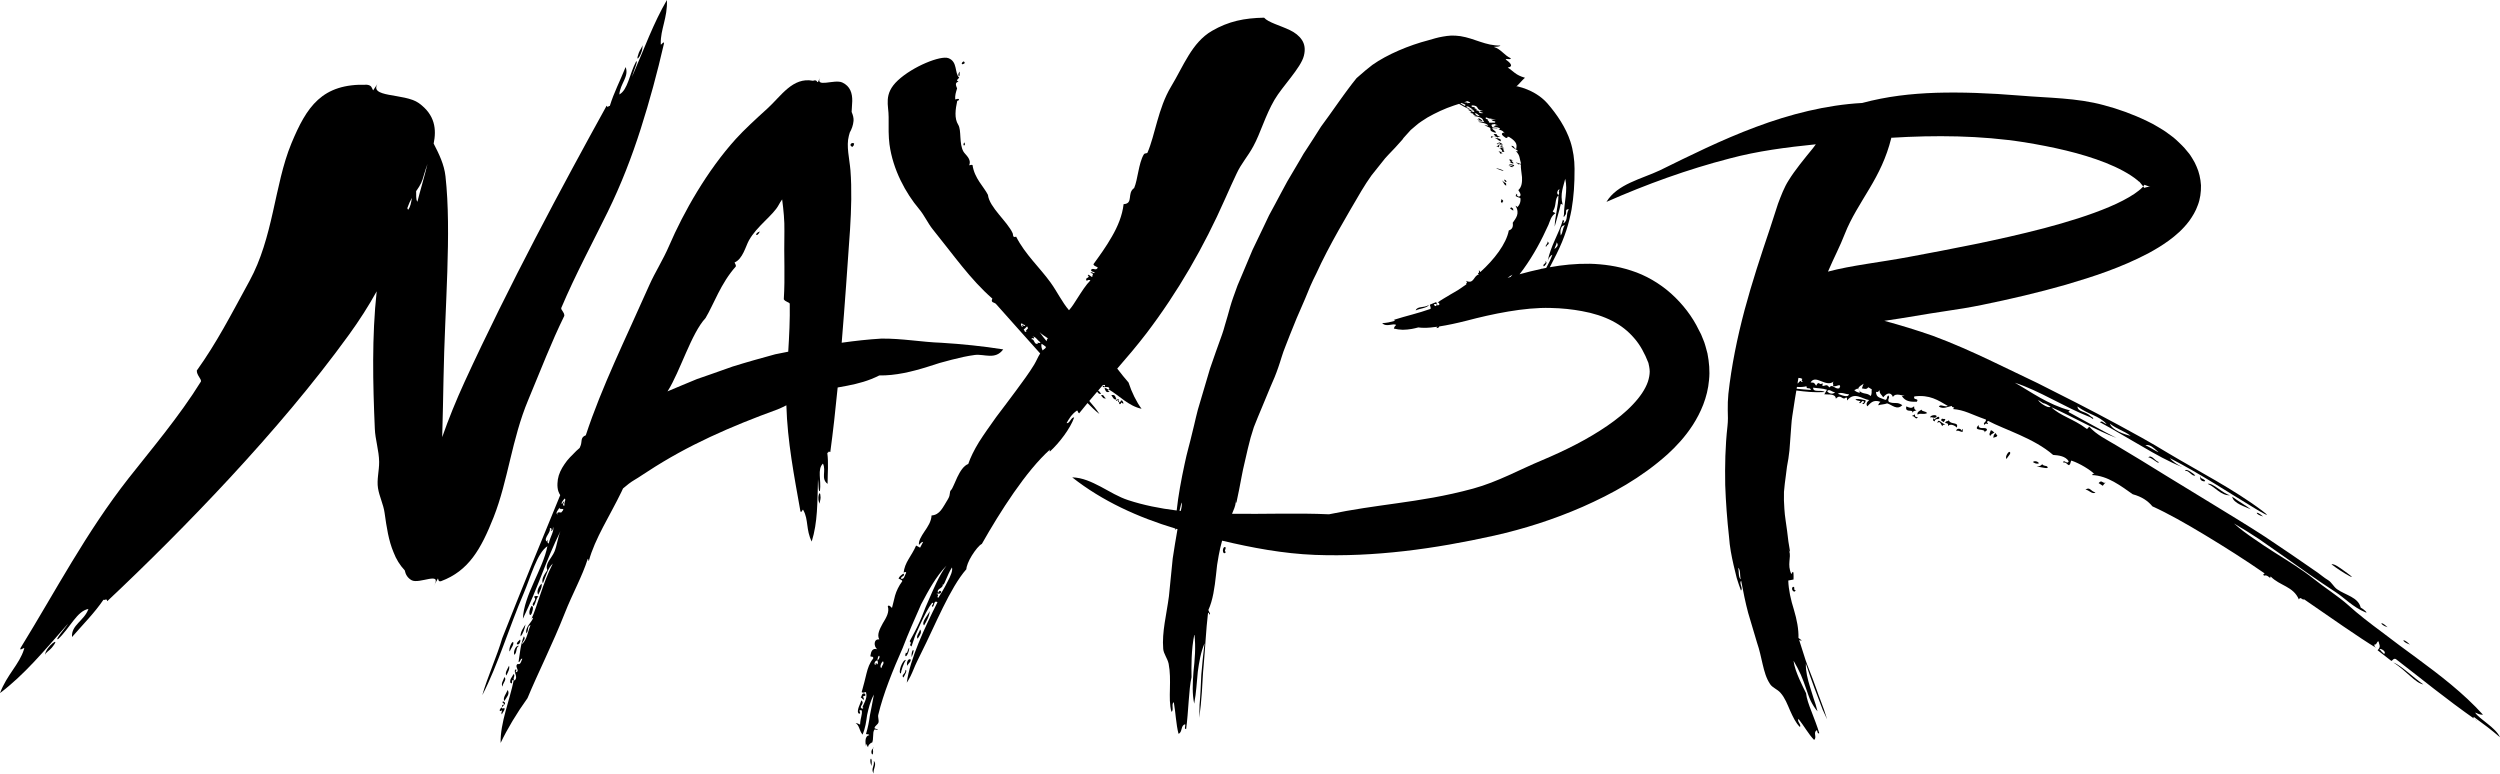 <?xml version="1.0" encoding="utf-8"?>
<!-- Generator: Adobe Illustrator 17.0.0, SVG Export Plug-In . SVG Version: 6.00 Build 0)  -->
<!DOCTYPE svg PUBLIC "-//W3C//DTD SVG 1.1//EN" "http://www.w3.org/Graphics/SVG/1.1/DTD/svg11.dtd">
<svg version="1.1" id="Layer_1" xmlns="http://www.w3.org/2000/svg" xmlns:xlink="http://www.w3.org/1999/xlink" x="0px" y="0px"
	 width="1056.159px" height="326.805px" viewBox="0 0 1056.159 326.805" enable-background="new 0 0 1056.159 326.805"
	 xml:space="preserve">
<g>
	<path d="M19.007,276.666c0.384-1.141,1.855-1.791,2.853-3.008C26.425,268.073,19.315,273.08,19.007,276.666z"/>
	<path d="M223.167,168.937c5.778-13.811,9.594-23.988,15.243-35.531c0.013-1.628-1.43-2.318-1.309-3.278
		c5.956-14.085,13.772-28.626,19.615-40.569c5.683-11.598,10.181-23.256,13.958-35.088c3.773-11.834,7.004-23.763,9.831-36.069
		c0.091-1.611-1.535,1.473-1.352,0.021C278.98,12.449,282.072,7.435,281.747,0c-5.708,9.806-9.362,20.077-14.784,32.549
		c0.422-1.757,2.97-7.605,1.736-6.516c-2.802,5.342-3.46,11.914-7.051,13.88c0.308-4.555,4.221-7.519,2.659-11.59
		c-2.351,5.858-4.977,10.831-6.68,16.423c-0.865-0.006-0.697,0.998-1.346-0.079c-18.519,33.531-41.329,75.991-60.031,116.711
		c-3.519,7.684-6.742,15.588-9.433,23.291c0.245-8.81,0.424-17.375,0.556-24.823c0.53-30.06,3.467-61.556,0.832-85.356
		c-0.555-5.056-2.785-9.551-4.995-13.83c1.233-5.988,0.64-12.098-6.238-17.082c-6.122-4.436-22.125-2.059-17.058-8.807l-2.288,3.411
		c-0.61-1.142-0.608-2.119-2.542-2.373c-19.16-0.636-25.556,9.357-31.991,24.812c-3.668,8.882-5.535,18.936-7.806,28.961
		c-2.258,10.034-4.922,20.037-9.854,29.055c-8.171,14.978-13.821,26.039-22.287,37.9c-0.06,2.018,1.975,3.488,1.759,4.618
		c-9.152,14.795-21.314,29.094-30.608,40.931C36.259,225.112,23.6,249.506,8.664,273.77c-0.654,1.717,2.187-1.007,1.487,0.501
		C8.13,280.774,2.966,284.924,0,292.808c10.341-7.827,18.438-17.608,28.759-29.36c-1.075,1.781-5.963,7.278-4.184,6.541
		c5.075-4.824,7.948-11.86,12.784-12.735c-1.753,4.99-7.346,6.788-6.934,11.867c4.83-5.551,9.468-10.154,13.277-15.748
		c1.051,0.331,1.135-0.863,1.618,0.594c16.318-15.335,34.236-33.133,51.936-52.239c17.688-19.115,35.141-39.551,50.219-60.382
		c4.249-5.873,8.212-12.016,11.663-18.272c-2.073,19.078-1.612,39.044-0.791,57.992c0.158,4.596,1.772,9.275,1.83,14.092
		c0.026,3.736-1.057,7.481-0.485,11.076c0.545,3.469,2.295,6.855,2.782,10.416c0.857,6.136,1.701,11.75,3.796,16.7
		c1.054,2.81,2.674,5.435,4.723,7.617c0.351,1.748,1.212,3.19,2.852,4.127c3.214,1.861,13.21-4.018,9.439,2.438l1.745-3.192
		c0.258,0.72,0.156,1.469,1.313,1.176c11.669-4.347,16.855-13.538,22.202-27.036C214.665,202.963,216.192,185.551,223.167,168.937z
		 M173.99,83.598c-0.264,1.977-0.615,3.857-1.595,5.052c-0.066-0.191-0.189-0.442-0.325-0.714
		C172.606,86.394,173.238,84.942,173.99,83.598z M179.145,73.71c0.39-1.404,0.907-2.898,1.449-4.442
		c-1.359,5.707-3.144,11.44-4.261,15.975c-0.717-1.03-0.437-2.915-0.527-4.478C177.796,77.905,178.258,76.9,179.145,73.71z"/>
	<path d="M271.342,18.997c0.004,1.044-0.992,1.992-1.452,3.27C267.776,28.133,272.058,22.034,271.342,18.997z"/>
	<path d="M346.477,212.857c-0.376-0.704,0.215-1.645,0.189-2.649C346.548,205.607,344.727,211.028,346.477,212.857z"/>
	<path d="M219.685,270.196c-0.459,0.619-1.123,0.795-1.382,1.84C219.341,273.002,220.181,270.533,219.685,270.196z"/>
	<path d="M225.415,256.063c1.151-1.531,0.948-3.281,2.034-4.046c-0.891-0.509-1.372-0.133-1.9,0.131
		C227.327,253.639,223.975,254.802,225.415,256.063z"/>
	<path d="M224.539,255.984c-1.897,3.031-0.384,5.937,0.516,1.708C225.107,257.44,225.431,256.104,224.539,255.984z"/>
	<path d="M228.82,246.554c-0.956,0.811-2.391,3.211-1.447,4.701C228.243,249.607,229.093,247.965,228.82,246.554z"/>
	<path d="M219.902,268.857c0.986-0.82,1.891-3.601,2.103-5.097C221.309,265.021,219.815,266.814,219.902,268.857z"/>
	<path d="M321.036,97.798C318.444,98.506,319.511,100.792,321.036,97.798L321.036,97.798z"/>
	<path d="M217.368,276.633c1.224-1.321,0.486-3.216,1.888-3.756C217.752,272.381,216.635,275.899,217.368,276.633z"/>
	<path d="M216.839,271.3c-0.609-0.61-2.111,3.101-1.524,3.939C215.785,273.933,217.167,272.441,216.839,271.3z"/>
	<path d="M212.441,290.084c-0.45-1.204,1.943-2.99,0.645-4.019C212.68,287.443,211.358,289.008,212.441,290.084z"/>
	<path d="M212.04,301.829c0.168-0.899,1.62-2.059,0.943-2.783c-0.509,0.497-0.881,0.323-1.245-0.264
		c-0.008,0.521-1.177,1.279-0.359,1.628C213.082,299.585,211.274,300.827,212.04,301.829z"/>
	<path d="M213.045,296.18c1.072-1.805,2.398-2.915,1.448-4.703C213.81,293.087,212.322,294.861,213.045,296.18z"/>
	<path d="M215.043,281.257c-0.664,1.432-1.828,2.966-1.157,4.124C214.65,283.928,215.462,282.468,215.043,281.257z"/>
	<path d="M360.113,62.057c0.703-0.761,0.535-0.427,0.727-1.446C359.641,59.878,358.454,61.507,360.113,62.057z"/>
	<path d="M212.249,298.676c0.439-0.894,2.102-1.506,0.286-2.391c-0.925,0.706,1.073,0.816,0.15,1.523
		C212.203,297.573,211.818,298.377,212.249,298.676z"/>
	<path d="M371.472,158.61c6.81,0.1,13.685-1.538,20.474-3.671c1.697-0.539,3.391-1.078,5.072-1.613
		c1.696-0.456,3.378-0.907,5.036-1.353c3.331-0.859,6.602-1.599,9.765-2.013c3.994-0.522,8.666,2.219,11.997-2.361
		c-8.638-1.359-17.336-2.25-26.121-2.793c-8.201-0.27-16.696-1.867-25.333-1.761c-5.577,0.326-11.16,0.955-16.78,1.746
		c1.326-15.991,2.45-32.339,3.526-47.792c0.541-8.578,0.777-17.192,0.177-25.031c-0.414-4.971-1.832-10.262-0.679-14.574
		c0.159-0.552,0.283-0.998,0.389-1.402c0.806-1.443,1.423-3.036,1.592-4.919c0.1-1.114-0.206-2.413-0.805-3.782
		c0.107-1.472,0.18-3.005,0.262-4.605c0.046-3.303-0.838-6.268-4.2-7.833c-3.358-1.564-11.754,2.549-9.326-2.302l-0.972,2.147
		c-0.109-0.036-0.216-0.081-0.325-0.115c-0.222-0.418-0.425-0.74-1.234-0.604c-0.184,0.038-0.351,0.104-0.531,0.149
		c-0.014-0.003-0.027-0.007-0.04-0.01c-8.582-1.652-13.47,6.525-19.194,11.708c-4.959,4.497-9.92,9.066-13.336,12.843
		c-12.168,13.438-22.091,30.95-28.22,45.18c-2.624,6.094-5.933,11.126-8.426,16.76c-10.024,22.652-20.011,42.751-26.768,63.286
		c-2.38,0.863-1.504,2.692-2.179,4.335c-0.137,0.333-0.279,0.676-0.416,1.009c-0.453,0.4-0.923,0.781-1.358,1.204
		c-1.88,1.9-3.715,3.591-5.073,5.706c-1.383,2.013-2.414,4.113-2.778,6.38c-0.094,0.552-0.149,1.103-0.162,1.652
		c-0.036,0.613-0.024,1.226,0.046,1.819c0.111,1.155,0.494,2.193,1.115,3.173c-8.042,19.51-16.308,39.634-24.517,60.497
		c-2.028,7.101-6.331,16.614-8.4,24.012c6.543-12.583,11.461-29.072,17.475-42.979c2.875-6.644,5.613-17.096,10.024-19.939
		c-1.861,9.711-9.978,20.645-10.351,30.635c6.45-13.36,9.666-24.502,15.858-36.981c-1.161,2.828-1.46,6.036-2.5,8.582
		c-1.159,2.837-4.146,4.991-3.044,7.883c-1.406,1.999-2.602,4.013-1.881,5.57c1.179-2.579,2.06-6.468,4.213-8.38
		c-4.443,8.666-6.434,17.849-9.135,23.642c0.229-0.311,0.348-0.852,0.802-0.682c-0.446,1.785-3.52,3.917-2.829,6.541
		c1.118-1.106,0.167-3.129,1.744-3.468c-1.326,3.096-1.33,5.767-3.558,7.985c-0.315-0.707,1.925-2.135,0.721-3.256
		c-1.471,3.758-1.623,7.244-2.232,10.824c0.826,0.163,0.722-1.657,1.605-1.366c-0.946,2.507-1.061,2.315-2.041,2.232
		c-1.489,1.267,1.495,2.963-0.864,3.547c0.155-0.464,0.665-1.002,0.214-1.34c-1.553,0.936,1.245,2.957-0.569,4.782
		c-1.183-0.709,0.55-2.013-0.447-2.76c-0.804,1.695-1.621,2.001-1.377,3.653c1.523,1.196-0.03-1.542,1.46-1.076
		c-1.653,8.277-5.793,18.258-5.542,26.535c2.773-5.871,6.848-12.674,11.346-18.913c4.206-10.189,10.656-22.962,15.744-35.886
		c3.287-8.344,7.404-15.597,9.721-22.987c0.483,0.246,0.081,0.675,0.441,0.946c2.532-9.472,8.944-19.186,13.796-29.264
		c0.224-0.466,0.435-0.943,0.655-1.411c1.59-1.366,3.234-2.677,4.971-3.685c1.973-1.135,3.696-2.432,5.477-3.5
		c16.853-11.055,35.028-19.001,54.917-26.235c1.214-0.495,2.425-1.082,3.644-1.703c0.447,15.297,3.29,29.836,5.937,44.767
		c0.494,1.103,0.902-1.439,1.251-0.414c2.208,3.966,1.03,8.213,3.524,13.205c2.562-8.278,2.35-16.375,2.656-26.372
		c0.267,1.306,0.097,6.006,0.832,4.897c0.606-4.448-1.256-9.04,1.255-11.47c1.51,3.125-1.01,6.332,1.954,8.577
		c0.026-4.673,0.455-8.8-0.114-13.062c0.795-0.269,0.241-0.881,1.265-0.373c1.162-8.577,2.188-17.771,3.116-27.282
		c1.393-0.246,2.761-0.479,4.082-0.752C362.63,162.036,366.937,160.91,371.472,158.61z M231.831,229.605
		c-1.33-0.324,0.395-2.735-0.952-0.841c-1.302-1.46,1.958-3.857,1.372-5.464c0.56-0.72,1.159,0.564,0.441,0.945
		c0.876,0.289,1.06-1.388,0.871-1.733C234.434,223.991,232.362,226.85,231.831,229.605z M236.98,216.628
		c0.252-0.257-2.391-0.472-1.314,0.787c-1.536-0.721,0.631-2.202,0.722-3.257C235.768,216.055,239.794,213.732,236.98,216.628z
		 M238.578,213.45c-1.131,0.698-0.656-1.038-0.152-1.526c-0.541-0.16-0.666,0.572-0.946,0.974c-0.771-0.046,0.704-2.06,1.163-2.313
		C239.237,211.413,237.981,212.621,238.578,213.45z M327.532,149.665c-2.994,0.788-5.998,1.631-9.006,2.5
		c-3.006,0.884-6.025,1.731-9.025,2.69c-2.983,1.056-5.966,2.111-8.939,3.163c-1.94,0.674-3.986,1.384-6.112,2.123
		c-2.097,0.869-4.273,1.771-6.503,2.696c-1.952,0.823-3.959,1.668-5.978,2.519c0.06-0.077,0.125-0.153,0.175-0.233
		c5.165-8.171,9.93-24.343,15.909-30.736c3.515-5.874,6.474-14.75,12.798-21.802c0.187-0.643-0.346-1.138-0.519-1.709
		c3.427-1.407,4.71-6.875,6.039-9.271c3.394-6.12,10.312-10.665,12.6-15.023c0.435-0.828,0.935-1.597,1.46-2.34
		c0.58,4.472,1.043,8.954,0.949,13.459c-0.24,11.198,0.343,19.245-0.253,28.73c0.651,1.118,2.242,1.181,2.516,1.869
		c0.123,6.689-0.237,13.662-0.644,20.277C331.18,148.907,329.358,149.258,327.532,149.665z"/>
	<path d="M385.103,277.628C387.133,273.264,384.839,273.941,385.103,277.628L385.103,277.628z"/>
	<path d="M388.668,265.92c-0.158,1.245-1.882,2.927-0.989,3.89C388.461,268.511,389.739,267.061,388.668,265.92z"/>
	<path d="M450.603,178.731c0.96-1.692,2.039-3.725,4.445-5.337c0.456,0.408,0.192,0.803,0.854,1.214
		c1.173-1.473,2.35-2.915,3.531-4.335c1.67,1.694,3.357,3.372,5.037,4.624c-1.194-1.868-2.679-3.693-4.297-5.5
		c1.116-1.331,2.233-2.649,3.353-3.951c0.366,0.59,0.751,1.15,1.627,0.934c-0.352-0.56-0.698-1.127-1.25-1.369
		c0.677-0.784,1.354-1.567,2.032-2.345c0.653-0.093,1.254-0.197,0.69,0.762c-0.209-0.185-0.253-0.633-0.744-0.369
		c-0.324,1.251,2.673-0.401,2.772,1.179c-1.172,0.722-0.981-0.716-2.066-0.132c0.62,0.844,0.329,1.472,1.552,1.567
		c1.694-0.883-1.022-0.229,0.176-1.207c4.398,2.513,8.41,7.062,13.952,8.228c-2.158-2.915-4.141-6.902-5.502-11.096
		c-1.535-1.729-3.116-3.739-4.775-5.874c4.168-4.789,8.323-9.662,12.407-14.995c13.18-17.354,24.206-36.42,33.186-56.783
		c1.637-3.787,3.537-7.801,4.789-10.51c2.065-4.491,4.788-7.291,7.142-11.695c3.023-5.555,5.033-12.946,8.908-19.572
		c3.28-5.636,11.146-13.508,12.413-18.574c0.733-2.847,0.301-5.028-0.851-6.753c-1.149-1.727-2.906-3.085-5.016-4.097
		c-4.221-2.033-9.108-3.221-10.94-5.274c-8.347,0.155-14.946,1.483-22.008,5.568c-8.534,4.937-12.027,14.878-17.313,23.595
		c-5.477,9.116-6.73,20.524-9.948,27.868c-0.183,0.416-1.138,0.041-1.567,0.778c-2.195,3.733-2.512,10.614-4.052,14.155
		c-3.184,2.21-0.151,6.582-4.459,6.815c-0.553,4.86-2.48,9.438-4.926,13.661c-2.407,4.263-5.292,8.218-7.838,11.732
		c0.471,1.206,2.305,0.972,1.711,1.673c-0.84,1.21-1.924-0.466-2.747,0.765c0.392,1.167,2.022,0.49,1.374,1.334
		c-0.545-0.251-1.081-0.438-1.6-0.407c0.481,0.692,1.303,0.415,1.032,1c-0.286,0.296-0.058,0.623-0.223,0.925
		c-0.604,0.207-1.366-1.234-1.945-0.736c1.464,1.485-1.594,0.779-0.382,2.48c0.469-0.527,0.992-0.505,1.538-0.227
		c-1.912,1.891-3.656,4.683-5.355,7.318c-1.247,1.989-2.453,3.904-3.707,5.298c-2.9-3.381-5.005-7.843-7.786-11.707
		c-4.588-6.372-10.737-11.869-14.545-19.367c-1.635,0.533-1.167-0.788-1.449-1.418c-2.218-4.98-9.888-10.976-10.461-16.243
		c-1.714-3.44-5.717-6.974-6.511-12.592c-0.306-0.236-0.949,0.06-1.425,0.09c1.142-2.653-1.649-4.448-2.41-5.777
		c-1.947-3.394-0.752-9.026-2.216-11.352c-1.711-2.72-1.186-6.499-0.403-10.147c-0.049-0.125,0.057-0.402,0.115-0.545
		c-0.04,0.181-0.076,0.363-0.115,0.545c0.047,0.12,0.237,0.099,0.758-0.325c-0.058-0.838-0.976-0.309-1.625-0.212
		c-0.123-1.855,0.262-2.872,0.801-4.676c-0.186-0.605-1.317-2.491,0.589-2.792c-0.795-0.631-0.961-0.446,0.312-1.735
		c-2.089-1.887-0.536-6.717-4.568-8.242c-3.263-1.235-14.985,3.459-21.354,9.393c-6.231,5.803-3.841,10.588-3.903,15.478
		c-0.049,4.238-0.054,8.489,0.354,11.519c1.443,10.788,6.887,20.651,12.472,27.296c2.393,2.845,3.682,6.003,5.854,8.681
		c8.731,10.768,15.821,21.095,25.136,29.209c-0.867,1.823,0.85,1.501,1.514,2.245c6.068,6.8,12.278,13.818,18.691,20.937
		c-0.936,1.407-1.553,3.088-2.539,4.724c-2.174,3.59-4.902,7.218-7.643,10.957c-2.715,3.756-5.654,7.476-8.372,11.142
		c-2.656,3.706-5.192,7.29-7.309,10.619c-2.054,3.367-3.613,6.522-4.518,9.237c-3.931,1.455-5.955,9.696-7.233,10.972
		c-0.961,0.942-0.065,1.749-1.328,3.858c-2.281,3.672-3.383,6.656-6.947,6.93c-0.103,2.504-1.591,4.746-3.01,6.799
		c-1.367,2.072-2.579,3.988-2.305,5.656c0.559-0.497,0.975-1.334,1.755-1.291l-1.277,2.436l-1.691-0.893
		c-1.804,4.305-4.948,7.229-5.235,11.488c0.283-0.339,1.105-0.516,1.027,0.054c-0.632,1.011-0.796,2.984-2.183,2.44
		c-0.049-1.136,2.102-1.081,0.991-2.138c-0.704,0.632-1.554,0.964-2.028,2.092c0.622,0.36,1.663,0.612,1.575,1.156
		c-1.475,1.99-2.445,4.057-3.027,6.02c-0.551,1.973-0.869,3.796-1.309,5.258c-0.231-0.213-1.348-1.589-1.775-0.713
		c0.81,2.417-0.662,4.845-2.118,7.223c-1.304,2.407-2.557,4.773-1.48,6.762c-2.512-0.246-2.341,3.03-0.878,4.169
		c-1.965-0.63-2.617,0.921-2.864,2.768c-0.062,0.816,1.386-0.191,1.189,1.14c-1.576,1.93-2.249,3.987-2.831,6.289
		c-0.587,2.306-1.141,4.847-2.044,7.91c0.979,0.726,1.936-0.612,1.876,0.372c0.726,2.075-1.283,4.93-1.616,6.254
		c0.19-0.652,0.811,0.294-0.068,0.372c-1.803-0.869,1.439-1.982-0.33-3.526c-0.247,1.117-2.377,4.703-1.027,5.631
		c1.597,0.113-1.101-1.992,1.22-1.358c0.232,2.106-0.519,2.556-0.734,5.985c-0.631-0.189-0.858-0.639-1.866-0.593
		c1.668,0.985,1.351,2.806,2.891,4.831c1.241-2.794,1.544-5.485,1.948-8.28c0.614-2.782,1.266-5.668,2.869-8.663
		c-0.69,3.568-1.145,6.334-1.703,8.905c-0.352,2.576-0.775,4.954-1.647,7.792c0.554,0.106,1.359,0.056,1.396,0.489
		c-2.049,0.284-1.642,3.264-1.39,4.673c0.307-2.253,0.211,0.044,0.957,0.411c-0.428-0.891,2.063-2.632,1.53-1.724
		c0.934-1.644,0.138-4.422,1.058-5.71c0.211-0.296,1.302,0.362,1.463-0.21c-0.015,0.049-1.433-0.165-1.393-0.509
		c0.11-0.903,1.403-1.408,1.665-2.334c0.267-0.902-0.362-2.351-0.078-3.271c2.118-8.935,6.242-18.996,10.288-28.166
		c2.381-6.198,5.139-12.453,7.826-18.49c3.143-5.935,6.217-11.667,10.693-16.318c-3.206,4.203-5.423,9.77-7.897,15.409
		c-1.32,2.806-2.229,5.727-3.544,8.508c-1.24,2.796-2.743,5.484-4.123,8.04c1.371,1.047-0.736,1.349,0.79,2.183
		c0.462-1.364,0.99-2.92,1.548-4.568c0.7-1.624,1.461-3.328,2.249-5.007c1.613-3.352,3.155-6.634,4.957-8.894
		c1.299,0.287-1.049,1.438,0.251,1.721c0.672-0.614,0.427-2.954,1.963-1.939c-5.412,10.83-11.589,23.819-12.98,34.001
		c1.198-1.767,2.06-3.62,2.904-5.71c0.831-2.089,2.003-4.402,3.31-7.068c5.718-11.352,12.023-27.27,18.971-35.176
		c-0.019-1.043,0.876-3.487,2.302-5.746c1.413-2.263,3.104-4.396,4.235-4.93c7.719-13.635,18.716-30.893,28.852-39.928
		c-0.097,0.3-0.455,0.602-0.093,0.893c4.095-3.765,8.58-9.719,10.247-14.364C452.518,176.067,451.913,179.109,450.603,178.731z
		 M370.659,279.082c0.273,0.428,0.282,0.966,0.085,1.594c-0.357-0.172-0.366-0.494-0.829-0.621
		c-0.164,0.291,0.091,0.397,0.369,0.495C368.743,281.569,369.558,278.724,370.659,279.082
		C370.987,275.391,372.562,277.547,370.659,279.082z M372.312,282.268c-0.876-0.566,0.159-2.663,0.742-2.898
		C373.634,280.417,372.76,280.785,372.312,282.268z M400.203,245.939c-1.239,2.551-2.839,5.165-3.806,6.602
		c-1.103-0.346,0.946-1.406-0.839-1.602c0.664-0.414,1.957,0.394,2.074-1.062c-0.852-0.593-1.046,0.088-1.33,0.594
		c-0.922-2.039,2.74-1.776,1.854-4.013c0.303,1.162,0.693,0.291,1.334-1.27c0.687-1.551,1.587-3.81,2.671-5.46
		C402.602,240.951,401.592,243.421,400.203,245.939z M442.704,142.966c-0.101,0.097-0.213,0.189-0.292,0.298
		c-0.148,0.204-0.217,0.523-0.256,0.894c-1.021-1.214-2.019-2.474-2.969-3.855C440.153,141.383,441.635,142.086,442.704,142.966z
		 M432.122,137.923c-0.493,0.538-0.919-0.832-0.808-1.198c0.896-0.286,0.928,0.798,1.827,0.511c-0.224,0.913-1.07,0.295-1.085-0.14
		C431.627,137.452,432.029,137.66,432.122,137.923z M433.974,139.939c-1.392,0.97-1.055-0.803-1.688-1.039
		c0.863,0.746,1.769-2.479,1.965-0.018C434.235,138.662,432.508,140.497,433.974,139.939z M438.49,145.168
		c-1.732,0.684-1.335-2.011-2.734-1.857c-0.133-0.513,1.063-0.728,0.88-0.158c0.715-0.573-0.267-0.975-0.605-0.898
		c1.487-0.376,2.104,1.553,3.579,2.376C438.6,145.519,438.066,143.907,438.49,145.168z M440.013,145.229
		c0.676,0.376,1.299,0.834,1.89,1.344c-0.094,0.298-0.231,0.551-0.458,0.7c-0.361,0.236-0.672,0.505-0.962,0.788
		C440.022,147.12,439.803,146.173,440.013,145.229z"/>
	<path d="M390.371,264.238c0.701-1.216,2.276-3.787,2.414-6.074C391.748,260.291,389.165,262.849,390.371,264.238z"/>
	<path d="M383.163,275.881l-0.455-0.146c-0.095,0.54-0.587,1.221-0.002,1.521C384.052,276.526,384.845,270.582,383.163,275.881z"/>
	<path d="M383.437,281.231c0.183-1.132,1.271-1.197,1.327-2.584C383.33,277.817,382.775,280.879,383.437,281.231z"/>
	<path d="M368.72,316.134c0.003,0.022,0.004,0.038,0.007,0.059c0.021-0.022,0.035-0.047,0.058-0.069
		C368.76,316.125,368.745,316.133,368.72,316.134z"/>
	<path d="M365.376,293.041c-1.401-0.418-1.196,1.031-1.747,1.607c0.657,0.215,0.684,0.764,1.277,1.007
		c0.233-0.686-0.379-0.921-0.2-1.582C365.721,294.048,365.807,293.682,365.376,293.041z"/>
	<path d="M369.201,315.8c-0.16,0.1-0.297,0.209-0.417,0.324C369.046,316.114,369.277,316.08,369.201,315.8z"/>
	<path d="M368.166,323.619C368.781,318.849,366.8,320.19,368.166,323.619L368.166,323.619z"/>
	<path d="M369.154,321.48c0.355,2.423-1.341,3.238-0.08,5.325C368.715,324.96,370.598,322.93,369.154,321.48z"/>
	<path d="M368.727,316.193C367.086,317.912,369.391,320.868,368.727,316.193L368.727,316.193z"/>
	<path d="M382.455,283.153c0.287,1.443-1.983,2.003-0.789,3.08C381.991,285.578,383.677,282.842,382.455,283.153z"/>
	<path d="M380.632,284.493c-0.018-1.006,1.11-4.245,2.073-5.724C381.169,278.7,379.154,284.624,380.632,284.493z"/>
	<path d="M407.546,26.688c-0.074-0.621,0.043-0.448-0.505-0.749C405.844,26.669,406.192,27.772,407.546,26.688z"/>
	<path d="M407.352,60.132C406.256,62.08,408.386,61.697,407.352,60.132L407.352,60.132z"/>
	<path d="M405.284,32.133c0.224-0.656-0.01-1.23,0.211-1.885C404.712,30.903,404.734,32.275,405.284,32.133z"/>
	<path d="M472.829,169.695c-0.319-0.455,0.282-1.731-1.385-0.59c-0.096,0.769,1.176-0.627,1.082,0.141
		C472.082,169.549,472.375,169.952,472.829,169.695z"/>
	<path d="M465.118,167.056c0.653,0.511,0.879,1.7,2.23,1.109C466.294,168.288,466.568,166.305,465.118,167.056z"/>
	<path d="M469.488,166.939c0.637,0.745,0.899,2.085,2.193,1.788C471.149,167.676,471.223,166.557,469.488,166.939z"/>
	<path d="M473.434,170.593c0.486-1.339,0.209,0.141,1.322-0.238c-0.484-0.264-0.368-1.48-1.246-1.119
		c0.018,0.44-0.319,0.675-0.92,0.838C472.924,170.165,472.715,171.115,473.434,170.593z"/>
	<path d="M757.419,247.961c-1.09,0.849,0.71,3.09,1.189,1.289C757.4,249.651,758.628,247.567,757.419,247.961z"/>
	<path d="M1018.111,272.311C1014.723,268.988,1014.198,271.005,1018.111,272.311L1018.111,272.311z"/>
	<path d="M1008.655,264.973C1005.219,261.728,1005.199,263.975,1008.655,264.973L1008.655,264.973z"/>
	<path d="M990.335,241.181c-1.981-1.416-4.235-3.127-5.384-2.788c1.982,1.533,5.322,3.768,7.695,5.008
		C995.188,244.672,991.826,242.243,990.335,241.181z"/>
	<path d="M807.83,174.276c0.562-0.723,1.209-0.651,1.813-0.979c-1.136-0.255-0.912-1.023-1.004-1.673
		c-1.107,1.032-1.716,0.729-3.282,0.073c-0.652,2.603,2.142,1.363,2.705,2.199C807.901,173.793,807.542,173.998,807.83,174.276z"/>
	<path d="M835.899,179.551c-2.847,2.965,3.036,1.158,2.533,3.142c0.316-0.53,0.661-0.747,1.007-0.953
		C839.401,179.792,835.733,182.039,835.899,179.551z"/>
	<path d="M848.845,190.87c-0.669,0.273-1.938,2.405-1.095,3.015C848.082,192.892,850.143,191.283,848.845,190.87z"/>
	<path d="M829.172,181.17l-0.472,0.758c-0.208-1.091-2.423-1.124-2.179,0.229c0.844-0.715,1.909,0.71,2.767,0.135
		C828.902,182.048,829.433,181.461,829.172,181.17z"/>
	<path d="M840.858,182.091c0.167,0.46-0.848,1.221-0.067,2.061c0.547-0.969,1.2-0.884,1.78-1.526
		C842.013,182.568,841.323,181.241,840.858,182.091z"/>
	<path d="M843.161,182.991c-0.823,0.275-1.19,1.411-0.896,2.072c0.478-0.749,1.109,0.016,1.544-1.148
		C843.392,183.681,843.273,183.338,843.161,182.991z"/>
	<path d="M823.283,177.529c-0.471,0.753-1.101-0.014-1.528,1.155c1.066,0.194,1.315,0.143,1.235,1.29
		c1.002-1.278,3.314,0.061,3.648,0.68C827.701,178.029,824.063,179.611,823.283,177.529z"/>
	<path d="M811.812,173.062c-0.459,0.275-2.22,1.046-1.693,2.106c1.326-0.888,2.252,0.211,4.046-0.651
		C813.252,173.482,811.907,173.978,811.812,173.062z"/>
	<path d="M818.164,175.94c0.042-1.033-3.001-0.467-2.7,0.43C816.335,175.967,817.375,177.131,818.164,175.94z"/>
	<path d="M818.463,178.751c1.108-1.283,1.574,0.634,2.057,1.272c0.374-0.801,0.862-0.508,1.293-0.777
		C820.373,179.224,818.815,176.299,818.463,178.751z"/>
	<path d="M821.871,177.18c-0.504-0.429-0.915,0.028-1.413-0.347c-1.002,0.96,0.24,1.078,0.708,1.488L821.871,177.18z"/>
	<path d="M819.34,176.668c-0.197-1.546-1.58,0.322-2.407,0.611c0.127-0.243,0.233-0.479-0.059-0.563
		c-0.459,0.661-0.257,1.073,0.413,1.308C817.835,176.289,818.711,177.632,819.34,176.668z"/>
	<path d="M1023.783,289.156c-4.054-2.785-9.595-8.181-12.717-9.304C1016.819,283.527,1020.241,288.489,1023.783,289.156z"/>
	<path d="M929.676,201.3c-1.269,2.581,4.818,2.709,0.041,0.566C929.852,201.63,929.969,201.4,929.676,201.3z"/>
	<path d="M932.663,204.412c3.357,1.372,5.455,4.99,9.483,4.83C939.03,208.557,934.847,203.81,932.663,204.412z"/>
	<path d="M950.873,215.18c-1.617-1.347-5.313-3.447-7.854-5.344C943.537,212.719,948.631,214.069,950.873,215.18z"/>
	<path d="M923.151,199.022c1.333-0.688,2.944,2.517,4.279,1.831C927.189,200.49,923.216,197.354,923.151,199.022z"/>
	<path d="M907.554,193.278c1.071-0.403,5.096,3.514,4.268,1.823C910.418,194.726,908.82,191.807,907.554,193.278z"/>
	<path d="M881.024,206.878c1.376-0.037,2.943,2.231,4.235,1.141C883.17,207.595,882.959,205.463,881.024,206.878z"/>
	<path d="M886.593,204.092l1.753,1.133c0.405-0.662,0.829-1.117,1.274-1.303C888.074,204.365,888.037,202.422,886.593,204.092z"/>
	<path d="M862.76,196.138c-0.752,0.835-1.572,0.88-2.373,1.126c1.858-0.15,3.52,0.764,4.704,0.381
		C864.987,196.401,863.661,197.247,862.76,196.138z"/>
	<path d="M1045.084,302.866c4.592,3.336,6.986,5.132,11.075,8.6c-1.869-4.175-8.739-7.649-10.517-10.428
		c0.753,0.128,1.514,0.952,3.33,0.889c-8.323-9.16-18.127-16.65-28.013-23.941c-4.944-3.647-9.911-7.245-14.738-10.99
		c-4.898-3.639-9.733-7.309-14.229-11.388c-3.933-3.548-9.999-7.406-14.53-11.051c-4.883-3.927-10.716-7.455-16.6-11.194
		c-2.946-1.863-5.889-3.807-8.768-5.832c-2.914-1.971-5.732-4.074-8.346-6.389c3.478,2.053,7.008,4.193,10.505,6.525
		c3.448,2.408,6.96,4.86,10.524,7.35c7.101,5.021,14.394,10.215,22.03,15.192c3.645,2.376,7.187,6.255,12.506,8.484
		c1.354,0.567-0.835-1.472-2.012-2.006c-1.033-4.386-6.373-5.223-9.989-7.767c-1.42-1.001-2.286-2.932-3.748-3.81
		c-1.873-1.129-2.973-2.182-4.274-3.088c-7.832-5.465-15.275-10.517-22.469-15.315c-7.24-4.725-14.369-8.977-21.308-13.26
		c-6.956-4.25-13.792-8.427-20.684-12.638c-6.867-4.243-13.781-8.526-21.018-12.798c-3.79-2.281-8.046-4.27-11.23-7.789
		c-0.41,0.57-0.802,1.324-1.316,0.743c-5.233-3.933-10.921-5.287-14.651-8.935c9.688,4.344,18.29,9.456,27.49,12.977
		c-6.42-3.255-13.021-7.071-20.109-10.867c-0.304-0.309,0.086-0.534,0.483-0.752c-9.258-2.464-16.487-7.864-23.281-11.697
		c10.395,3.355,20.675,10.18,31.854,14.577l1.179,0.762c0.305-0.59-0.489-0.805-0.936-1.138c-2.331-2.336-5.424-1.675-5.652-4.186
		c4.613,3.496,8.946,3.741,12.329,7.438c-1.556-0.396-1.74-1.589-2.845-0.776c5.641,3.036,11.629,6.702,17.696,10.142
		c5.725,3.37,11.479,6.571,17.117,8.82c-1.999-0.926-4.29-2.512-5.268-3.798c13.401,6.918,23.675,13.899,36.422,21.535
		c1.165,0.699,7.92,4.719,2.547,0.653c-11.733-8.878-27.305-16.881-39.678-24.292c-7.683-4.692-14.545-8.426-20.815-11.815
		c-6.269-3.39-11.976-6.386-17.558-9.258c-5.596-2.834-11.048-5.595-16.811-8.514c-5.827-2.794-11.971-5.74-18.891-9.058
		c-8.065-3.869-17.183-7.925-25.349-10.924c-6.786-2.379-13.652-4.47-20.476-6.319c8.544-1.194,17.495-2.884,25.486-4.04
		c5.508-0.786,10.828-1.673,15.736-2.676c11.984-2.455,23.757-5.188,35.417-8.527c11.667-3.43,23.196-7.169,34.81-13.247
		c2.908-1.573,5.824-3.304,8.748-5.43c2.908-2.146,5.895-4.659,8.648-8.332c1.35-1.903,2.66-3.99,3.579-6.602
		c0.994-2.506,1.406-5.523,1.348-8.403c-0.18-2.861-0.84-5.646-1.863-7.901c-0.495-1.166-1.04-2.268-1.646-3.199l-0.906-1.456
		l-0.057-0.09l-0.479-0.668l-0.022-0.026l-0.087-0.105l-0.174-0.209l-0.349-0.419l-1.398-1.676c-0.539-0.62-1.504-1.549-2.261-2.284
		c-0.79-0.741-1.677-1.617-2.425-2.193l-2.2-1.628c-1.468-1.143-2.96-1.994-4.453-2.884c-1.491-0.941-2.995-1.673-4.501-2.407
		c-6.027-2.908-12.111-5.094-18.253-6.71c-11.384-3.116-23.41-3.03-35.132-4.027c-13.626-1.115-25.04-1.51-35.757-1.196
		c-10.703,0.363-20.711,1.504-31.195,4.306c-15.02,0.809-30.456,4.71-44.931,10.148c-14.517,5.415-28.081,12.198-40.487,18.291
		c-7.802,3.687-18.045,5.791-22.595,13.344c16.987-7.48,34.25-13.732,52.048-18.338c11.844-3.164,24.053-4.733,36.41-5.99
		c-0.432,0.581-0.836,1.147-1.243,1.669c-3.515,4.311-7.602,9.247-10.256,13.58c-1.866,2.896-3.175,6.401-4.483,9.868
		c-1.147,3.533-2.316,7.135-3.436,10.583c-3.822,11.333-7.581,22.725-10.698,34.359c-3.09,11.635-5.519,23.499-6.837,35.416
		c-0.229,2.288-0.29,4.562-0.258,6.831c0.086,2.281,0.137,4.531-0.121,6.758c-0.965,8.637-1.093,16.702-0.955,24.844
		c0.261,7.314,0.799,14.592,1.612,21.931c0.285,4.209,1.056,8.1,1.907,11.841c0.418,1.871,0.861,3.704,1.332,5.515
		c0.525,1.802,1.18,3.563,1.809,5.327c1.025-0.897-0.987-3.233,0.088-4.094c0.874,4.609,1.782,9.186,2.958,13.561
		c1.291,4.343,2.547,8.565,3.739,12.574c1.071,3.071,1.674,6.154,2.38,9.133c0.706,2.976,1.466,5.864,3.145,8.364
		c0.951,1.49,3.064,2.156,4.378,3.656c1.909,2.147,2.918,4.902,4.062,7.529c1.188,2.606,2.332,5.15,4.136,6.916
		c0.817-0.925-1.441-2.463-0.553-3.365c2.268,2.854,4.161,6.344,6.57,8.85c1.344-1.215-0.553-2.998,1.094-4.143
		c0.42,0.318,0.219,1.751,1.082,1.272c-0.871-2.94-2.119-6.09-3.246-9.038c-1.155-2.937-2.132-5.689-2.338-7.844
		c-0.696-1.444-1.785-3.549-2.835-5.951c-1.028-2.408-2.134-5.081-2.431-7.745c1.163,2.011,2.225,3.976,3.078,5.929
		c0.852,1.953,1.528,3.884,2.17,5.743c0.658,1.854,1.214,3.657,1.998,5.287c0.81,1.62,1.719,3.108,2.859,4.392
		c-0.463-1.954-1.036-3.747-1.642-5.45c-0.537-1.721-1.052-3.372-1.555-4.984c-0.992-3.222-1.8-6.335-1.731-9.761
		c2.115,6.528,4.954,13.973,7.129,19.551l1.856,4.033c-0.82-2.775-1.803-5.567-2.889-8.356c-1.11-2.781-1.99-5.659-3.091-8.453
		c-1.025-2.815-2.228-5.567-3.153-8.322c-0.882-2.765-1.744-5.47-2.572-8.064c-0.036-0.187-0.053-0.37,0.333-0.433l0.098,0.295
		c0.055,0.164,0.462,0.222,0.431-0.138c-0.368-0.364-0.887-0.539-1.256-0.906c0.114-3.626-0.674-7.743-1.917-11.91
		c-1.317-4.153-2.276-8.48-2.391-12.358l2.227-0.433c0.012-1.626,0.219-4.8-0.933-2.278c-1.86-4.137,0.008-6.928-0.856-9.677
		c-0.206-0.152-0.186-0.5-0.275-0.752c0.13,0.251,0.196,0.502,0.275,0.752c0.07,0.052,0.165,0.082,0.301,0.076
		c-0.224-1.365-0.453-2.767-0.688-4.202c-0.174-1.434-0.353-2.902-0.535-4.401c-0.355-2.996-0.984-6.128-1.159-9.36
		c-0.207-2.384-0.233-4.79-0.171-7.188c0.163-2.391,0.53-4.763,0.823-7.116c0.148-1.175,0.296-2.346,0.443-3.511
		c0.202-1.154,0.404-2.303,0.604-3.444c0.374-2.282,0.567-4.553,0.697-6.796c0.197-2.139,0.363-4.659,0.536-7.258
		c0.132-2.608,0.645-5.215,0.99-7.622c0.312-2.325,0.741-4.681,1.133-7.066c3.899,0.502,7.605,0.921,11.975,0.652
		c-1.515-1.211-4.977,0.46-4.877-1.86c1.95,0.313,3.856,0.228,5.851,0.883l-1.132,1.926c1.581,0.223,4.706-0.447,4.879,1.861
		c2.178-2.354,2.692,1.055,4.318-0.548c0.65,0.23,0.278,0.866,0.43,1.295c3.126-3.923,6.296-0.572,9.318-0.176
		c-1.07,0.906-1.394,1.735-0.787,2.652c1.341-1.289,2.462-3.05,5.555-1.893c-0.777,0.551-1.316,1.874-0.393,1.323
		c0.003-0.128,2.342-0.262,3.226-0.68c1.987,0.55,4.138,3.078,6.404,0.753c-2.285-1.585-3.093-0.367-5.646-1.34
		c-0.922-1.261,0.776-1.727-0.33-2.795c-0.912,1.116-0.155,1.514-1.153,1.913c-2.664-1.081-3.873-0.979-3.987-3.412
		c1.095,0.348,1.038-0.477,1.58-0.62c-0.294,1.287,0.954,1.969,1.452,2.942c1.743-2.141,3.356-2.108,4.121-0.147
		c1.235-2.113,4.391-0.115,4.873-0.707c-0.31,0.501-0.728,0.03-1.052,0.4c1.414,2.111,3.374,2.44,6.288,2.312
		c1.055-1.67-1.764-0.438-1.07-2.238c6.504-0.815,10.023,1.603,14.186,4.046c-1.484,0.647-3.109-1.051-3.826,0.261
		c1.964,1.203,3.674,0.043,5.475-0.291c-0.082,0.967,1.975,0.303,0.415,1.307c5.101,0.435,7.575,2.207,13.992,4.45
		c0.244,1.198-1.51,1.309-0.594,2.259c0.323-0.441,0.649-0.841,1.064-0.392c1.259,0.217-0.747-0.626,0.417-1.319
		c6.987,3.703,19.481,7.375,27.5,14.397c2.506,0.19,5.205,0.515,6.571,2.65c-0.424,1.77-2.657-1.365-2.141,0.746
		c0.67-0.758,1.539,0.778,2.288,0.946c0.982-0.683,0.528-2.241,1.216-1.874c3.382,1.17,7.521,3.679,9.6,5.671
		c-0.386-0.187-0.766-0.335-1.076,0.371c6.59,0.272,12.089,4.538,17.181,8.106c3.927,1.074,6.451,2.854,8.317,5.116
		c6.44,2.908,14.113,7.234,22.287,12.176c8.179,4.936,16.892,10.441,25.124,16.151c-0.387,0.414-0.969,0.427-0.234,0.935
		c1.841-0.597,2.532,1.962,2.757,0.338c3.844,3.986,9.594,4.151,11.937,9.726c0.677-1.509,1.489,0.514,2.201-0.064
		c11.145,7.633,22.568,15.765,30.755,20.724c-0.727-0.479-1.393-0.974-0.848-1.788c0.56,0.838,1.065-1.84,1.625-1.002
		c0.05,1.138,1.181,1.99-0.494,3.577l5.807,4.507c0.491-0.003,0.841-1.227,1.909-0.782c11.519,8.852,20.109,16.065,34.319,26.079
		C1046.14,303.926,1044.504,303.666,1045.084,302.866z M910.898,190.15c3.191,2.604-2.859-1.506-4.563-2.023
		C908.22,187.449,910.272,189.637,910.898,190.15z M900.14,184.123c-2.488-0.509-7.957-2.454-8.797-5.156
		C894.33,181.309,897.166,181.921,900.14,184.123z M734.274,239.865c1.189,0.838,0.615,3.384,1.173,4.876
		C734.227,243.927,734.793,241.363,734.274,239.865z M759.5,162.085c0.001-0.189-0.029-0.325-0.059-0.464
		c0.101-0.662,0.207-1.323,0.328-1.98c0.534,0.001,1.079,0.09,1.661,0.461c-0.49,0.597-0.193,0.862,0.14,1.114
		c-0.354,0.444-0.81,0.053-0.588-0.338C760.44,160.903,759.956,161.388,759.5,162.085z M855.262,60.105
		c11.764,1.932,23.747,4.506,34.328,8.68c5.211,2.068,10.111,4.658,13.368,7.34c0.19,0.209,0.346,0.362,0.562,0.504
		c0.104,0.07,0.216,0.134,0.336,0.194c0.173,0.162,0.488,0.601,0.725,0.888l0.766,0.969l0.07,0.088
		c0.011-0.013,0.02-0.026,0.032-0.039c-0.16-0.224-0.12-0.169,0,0c0.004-0.004,0.006-0.008,0.01-0.012
		c0.167-0.164,0.27-0.301,0.306-0.394c0.057-0.099,0.195-0.216,0.154-0.236c0.017-0.013-0.101-0.162,0.527,0.169
		c0.325,0.157,0.684,0.29,1.075,0.389c0.327,0.088,0.352,0.121,0.586,0.163l0.305,0.04l-0.044,0
		c-0.061,0.001,0.077,0.01-0.081,0.008c-0.503,0.012-0.649,0.068-1.672,0.282c-0.444,0.155-0.618,0.208-0.711,0.225
		c0.104,0.147,0.175,0.245,0.138,0.194l-0.024-0.03l-0.096-0.121l-0.032-0.04c-0.117,0.019-0.062-0.038-0.118-0.081
		c0.002-0.045-0.076-0.151-0.157-0.268l-0.197-0.25c-0.123,0.142-0.201,0.284-0.418,0.462c-0.676,0.753-1.931,1.701-3.281,2.642
		c-2.831,1.899-6.529,3.815-10.619,5.535c-8.196,3.477-17.753,6.416-27.499,8.992c-19.572,5.133-40.076,8.945-57.232,12.156
		c-11.963,2.247-24.293,3.559-34.114,6.187c2.334-5.495,5.133-10.765,7.145-16.014c2.594-6.624,6.639-12.753,10.393-19.095
		c3.806-6.373,7.129-12.944,9.194-21.276c-0.008-0.058-0.022-0.097-0.03-0.153C817.605,57.074,836.522,57.18,855.262,60.105z
		 M759.011,164.228c0.041-0.26,0.088-0.515,0.127-0.776c1.437,0.114,2.929,0.041,4.042-0.281c-0.134,1.575,1.712,0.172,1.833,1.585
		C762.784,164.663,760.911,164.388,759.011,164.228z M771.906,165.217c0.949-1.195,2.275,0.694,3.338,0.426
		C774.345,166.94,772.208,166.053,771.906,165.217z M772.812,163.678c-1.111-1.622-1.514-0.649-2.815-0.636
		c-0.265-0.285,0.249-0.886-0.139-1.122c-1.254,1.193-1.399-1.464-2.605,1.049c-0.905-1.316-0.624-1.312-2.359-1.389
		c2.195-3.665,6.404,2.309,9.801-0.423c-0.834,0.922,0.131,1.126-0.316,1.893c1.065,0.483,1.954-0.455,2.978-0.309
		c-0.248,0.295-0.1,0.433,0.069,0.562l-0.454,0.769C775.064,164.52,774.252,162.01,772.812,163.678z M776.425,166.346
		c1.444-0.901,3.139,0.261,4.685,0.188C780.845,168.217,777.871,166.917,776.425,166.346z M790.272,167.308
		c-1.496-1.556-3.37-0.492-4.967-2.438c1.601,2.029-1.78,0.452-1.937-0.113c0.719-0.056,1.526-1.208,1.641-0.063
		c-0.193-1.316,1.589-2.094,2.946-2.924c-1.008,0.37-0.928,1.35-1.371,2.301c0.928,0.095,1.913,0.673,2.693-0.475l1.483,0.882
		C790.539,165.444,790.984,166.148,790.272,167.308z M861.082,168.988l2.057,1.33c0.83,0.092,1.674,0.537,3.181,1.522
		C865.247,172.79,861.089,169.745,861.082,168.988z M1007.189,276.276c-1.31-1.159-1.067-1.061-1.945-2.073
		C1005.75,273.812,1008.39,275.272,1007.189,276.276z"/>
	<path d="M809.005,175.003c-0.404,0.502-0.876,0.344-1.286,0.781c1.348-0.152,1.482,1.855,2.522,0.509
		C809.178,176.101,808.931,176.153,809.005,175.003z"/>
	<path d="M956.074,218.178C952.485,215.112,952.538,217.366,956.074,218.178L956.074,218.178z"/>
	<path d="M861.353,195.761c-0.087-0.622-1.734-1.364-2.521-0.566C859.71,195.816,860.556,196.07,861.353,195.761z"/>
	<path d="M783.838,168.678c0.744,1.03,3.203,0.337,1.545,1.437c0.852,1.013,1.253-1.787,2.164-0.269
		c-0.229,0.385-0.511,0.312-0.754,0.591c0.455,1.104,1.809-1.17,1.214-1.359C786.822,168.9,785.56,168.342,783.838,168.678z"/>
	<path d="M905.469,78.759l0.008,0.019c0.022,0.075,0.082,0.16,0.138,0.24l0.116,0.146l0.159,0.202
		c0.003-0.001,0.01-0.002,0.013-0.003c-0.136-0.19-0.331-0.463-0.454-0.634c0,0,0,0,0,0c0.008,0.012,0.008,0.011,0.017,0.024
		L905.469,78.759z"/>
	<path d="M517.36,231.077c-1.354,0.557-0.618,4.016,0.564,2.056C516.647,233.1,518.636,231.114,517.36,231.077z"/>
	<path d="M633.356,62.308c-0.632-0.526,1.197-0.974-1.086-1.198c1.612,0.451,0.163,0.545-0.169,0.688
		C632.962,61.971,632.929,62.136,633.356,62.308z"/>
	<path d="M635.127,72.047c-0.517-0.324-2.858-1.133-3.011-0.861C633.095,71.458,635.331,72.556,635.127,72.047z"/>
	<path d="M632.966,63.907c0.999,0.367,0.238,0.677,1.107,1.043c0.043-0.131,0.783,0.113,0.92,0.032l-0.862-0.231
		C634.994,64.745,634.017,63.893,632.966,63.907z"/>
	<path d="M634.178,84.026c0.528,0.71-0.819,0.912,0.506,1.843C634.344,84.934,636.025,85.344,634.178,84.026z"/>
	<path d="M652.808,110.31c0.846,1.065-1.441,1.171-0.609,2.247C652.446,112.511,654.198,110.827,652.808,110.31z"/>
	<path d="M638.369,87.537l-0.37,0.628c0.678,0.378,1.191,0.713,1.487,0.995C638.623,88.238,640.224,88.695,638.369,87.537z"/>
	<path d="M639.422,70.481c-0.578-0.372-1.714-0.632-2.163-0.577c0.845,0.273,0.447,0.46,1.631,0.76
		C638.921,70.511,639.168,70.495,639.422,70.481z"/>
	<path d="M653.307,104.161c-0.058-0.772,1.957-1.062,0.388-2.185C654.321,102.729,652.122,104.253,653.307,104.161z"/>
	<path d="M637.686,68.544c0.592,0.174,0.926,0.335,1.252,0.496c1.664,0.134-1.849-1.543,0.37-1.286
		C635.521,66.381,639.615,68.903,637.686,68.544z"/>
	<path d="M639.244,69.601c-0.326,0.029-1.408-0.458-1.81-0.216c1.067,0.317,1.264,0.579,2.059,0.883
		C639.313,70.04,640.178,69.871,639.244,69.601z"/>
	<path d="M635.502,62.933c-0.863-0.211-0.483-0.411-1.687-0.621c0.313,0.385,0.469,0.483-0.557,0.395
		c1.555,0.435,1.437,1.244,1.054,1.335C637.05,64.593,634.055,63.121,635.502,62.933z"/>
	<path d="M636.348,77.471c-0.997-0.489-1.354-0.87-1.876-1.273c0.855,0.864,0.731,1.469,1.511,2.088
		C636.987,78.458,635.763,77.692,636.348,77.471z"/>
	<path d="M631.641,57.579c0.014-0.054-0.332-0.177-0.438-0.082c0.889,0.197,1.128,0.418,1.693,0.629
		c-0.309-0.388,0.465-0.304,0.981-0.335c-1.416-0.387-1.444-0.593-1.625-1.124C629.695,56.446,632.105,57.389,631.641,57.579z"/>
	<path d="M630.583,58.287c-0.33-0.36-0.49-0.442,0.54-0.4c-0.623-0.145-0.707-0.302-1.277-0.446
		C630.607,57.899,628.934,57.906,630.583,58.287z"/>
	<path d="M625.423,51.042c-0.445-0.054-0.516-0.139-0.874-0.199c-0.747,0.165,1.88,0.49,1.762,0.308
		c-0.41-0.354-0.543-0.747-1.666-1.224c-0.534,0.252,1.258,0.935-0.5,0.498C623.677,50.705,626.307,50.723,625.423,51.042z"/>
	<path d="M603.704,128.816c-2.293,1.427-4.928,0.373-5.626,2.328C599.79,130.29,602.893,130.173,603.704,128.816z"/>
	<path d="M631.499,58.265c1.386,0.472,0.867,0.774,2.444,1.428c0.472-0.307-0.582-0.789,0.166-0.809
		C633.658,58.717,632.171,58.1,631.499,58.265z"/>
	<path d="M633.865,62.111l1.305,0.309c0.144-0.17-0.436-0.34-0.336-0.509C633.55,61.507,634.008,61.956,633.865,62.111z"/>
	<path d="M634.566,61.102c0.91,0.042-0.986-1.078-1.621-0.989C633.697,60.436,633.175,60.778,634.566,61.102z"/>
	<path d="M636.118,76.89c0.501,0.069,0.451-0.578-0.536-1.059C635.417,76.131,635.552,76.477,636.118,76.89z"/>
	<path d="M633.301,60.61c-0.782-0.185-1.043-0.126-0.935,0.106c1.752,0.257,0.986,0.526,2.106,0.791
		c1.254-0.019-0.994-0.587-1.628-0.894C633.112,60.667,633.364,60.713,633.301,60.61z"/>
	<path d="M720.508,146.25l-0.473-1.531c-0.141-0.407-0.236-0.602-0.357-0.914l-0.692-1.707l-0.341-0.835l-0.134-0.262l-0.27-0.524
		l-0.545-1.047c-2.672-5.612-6.809-11.009-11.733-15.424c-4.951-4.417-10.849-7.794-16.804-9.683
		c-5.952-1.963-11.872-2.731-17.445-2.895c-6.054-0.092-11.699,0.516-16.979,1.461c0.965-1.807,1.85-3.581,2.665-5.208
		c3.865-7.677,5.476-13.596,6.523-19.137c0.939-5.551,1.292-10.789,1.269-17.245c0.005-3.765-0.598-7.938-1.752-11.49
		c-1.92-5.895-5.677-11.478-9.736-16.149c-2.607-2.973-6.888-5.806-12.623-7.175c-0.203,0.031-0.328,0.037-0.471,0.049
		c1.545-1.402,2.227-2.461,3.634-3.686c-1.996-0.564-3.237-1.26-4.249-2.01c-1.04-0.775-1.915-1.61-3.035-2.293
		c2.886-0.474,0.682-2.35-0.869-3.413c0.423-0.577,1.95,0.326,2.197-0.482c-3.17-1.567-3.921-3.731-7.201-4.834
		c0.974-0.135,2.231,0.012,2.781-0.569c-6.311,0.091-10.723-2.986-16.876-3.973c-1.363-0.194-2.666-0.261-3.905-0.244
		c-1.242,0.058-2.423,0.236-3.543,0.433c-2.245,0.362-4.243,1.019-6.123,1.55c-8.162,2.112-17.353,5.972-23.621,10.397
		c-1.038,0.78-2.064,1.6-3.072,2.452c-1.195,1.036-2.406,2.086-3.63,3.148c-1.257,1.534-2.486,3.147-3.704,4.79l-1.822,2.481
		l-1.939,2.703c-1.399,1.97-2.791,3.93-4.158,5.854c-1.127,1.549-2.258,3.103-3.392,4.661c-0.973,1.535-1.949,3.074-2.928,4.618
		c-0.984,1.52-1.971,3.043-2.961,4.571l-1.492,2.27l-1.357,2.357c-1.828,3.097-3.667,6.211-5.514,9.34
		c-1.769,3.149-3.391,6.387-5.124,9.551l-2.574,4.758l-2.324,4.9c-1.557,3.242-3.118,6.495-4.685,9.757
		c-1.396,3.321-2.796,6.65-4.198,9.986l-2.108,4.972l-1.835,5.09c-0.934,2.599-1.635,5.246-2.364,7.86
		c-0.364,1.307-0.736,2.607-1.148,3.891c-0.352,1.309-0.729,2.611-1.189,3.887c-1.756,4.953-3.517,9.694-5.091,14.416
		c-1.412,4.772-2.803,9.474-4.206,14.216c-1.382,4.211-2.18,8.598-3.301,12.895c-0.99,4.335-2.295,8.599-3.184,13.001
		c-1.511,7.024-2.708,13.463-3.398,19.838c-7.114-0.88-14.01-2.256-20.441-4.365c-4.008-1.29-7.885-3.679-11.705-5.727
		c-3.869-2.001-7.607-3.791-11.988-3.913c12.746,10.057,27.874,16.904,43.569,21.625c-0.006,0.183-0.029,0.364-0.035,0.548
		c0.188-0.089,0.321-0.247,0.43-0.436c0.174,0.052,0.349,0.096,0.523,0.147c-0.735,4.163-1.413,8.31-2.024,12.364
		c-0.552,5.513-1.088,10.871-1.597,15.96c-1.027,7.869-3.005,15.065-2.416,22.282c0.187,2.127,1.784,3.916,2.29,6.249
		c0.653,3.348,0.624,6.958,0.541,10.471c-0.086,3.51-0.185,6.925,0.654,9.834c1.142-0.594-0.204-3.489,0.991-4.024
		c0.773,4.361,0.929,9.238,1.984,13.317c1.742-0.618,0.828-3.621,2.811-4.007c0.236,0.581-0.577,2.066,0.409,2
		c1.035-7.482,1.092-16.769,2.283-21.898c-0.09-3.99-0.162-11.78,1.219-18.24c0.654,5.792,0.124,11.057-0.396,15.933
		c-0.369,4.885-0.582,9.39,0.305,13.486c0.923-4.88,1.067-9.305,1.52-13.492c0.56-4.174,1.238-8.129,2.847-12.026
		c-0.55,4.265-0.985,8.896-1.375,13.384c-0.186,4.509-0.377,8.87-0.733,12.579l-0.119,5.536c0.492-3.562,0.846-7.238,1.108-10.967
		c0.277-3.727,0.357-7.518,0.757-11.258c0.679-7.489,0.978-14.967,1.796-21.78c0.054-0.234,0.123-0.454,0.498-0.344l-0.047,0.389
		c-0.026,0.216,0.312,0.477,0.45,0.045c-0.163-0.598-0.549-1.047-0.711-1.647c1.888-4.121,2.635-9.417,3.23-14.907
		c0.158-1.37,0.266-2.76,0.454-4.129c0.23-1.36,0.458-2.716,0.684-4.053c0.394-2.16,0.869-4.226,1.429-6.192
		c12.691,2.999,25.722,5.475,39.214,6.008c25.016,0.946,50.24-2.46,75.741-8.143c12.455-2.797,25.028-6.77,37.394-12.181
		c12.34-5.469,24.603-12.126,35.841-22.187c3.633-3.319,7.364-7.274,10.675-12.388c3.247-5.083,6.208-11.519,6.845-19.01
		c0.397-3.71,0.041-7.524-0.667-11.187C721.101,148.319,720.808,147.271,720.508,146.25z M657.198,104.774
		c-1.348,1.399,0.526-1.444,0.427-2.403C658.722,103.684,657.486,104.511,657.198,104.774z M659.338,99.464
		c-0.229-1.392-0.317-4.227,1.759-4.275C660.001,96.536,660.393,98.11,659.338,99.464z M658.859,79.963l-0.326,0.935
		c0.241,0.412,0.181,0.806-0.094,1.49C657.214,81.746,658.233,79.917,658.859,79.963z M654.149,95.008
		c0.726-1.739,1.099-3.736,2.999-4.964c-0.63-0.31-1.409-0.638-1.092-0.832c1.575-2.297,0.646-5.13,2.332-6.69
		c0.011,4.613-1.458,8.583-1.601,13.226c0.818-3.101,1.854-6.207,2.57-9.568c0.152-0.128,0.491,0.105,0.825,0.342
		c-1.253-4.657,0.379-7.881,1.067-10.991c1.172,4.87-0.469,9.75-0.548,15.333l-0.251,0.556c0.611,0.254,0.525-0.164,0.658-0.369
		c1.218-1.008-0.436-2.788,1.662-2.624c-1.439,2.118-0.098,4.561-2.257,5.942c-0.152-0.829,0.822-0.754-0.236-1.505
		c-1.531,5.561-5.347,11.24-6.447,17.585c0.248-1.147,1.04-2.496,2-2.835c-0.75,2.01-1.63,3.828-2.6,5.554
		c-0.586,0.114-1.168,0.229-1.745,0.35c-0.22-0.042-0.374,0.004-0.471,0.103c-3.093,0.662-6.062,1.413-8.882,2.196
		c-0.06,0.017-0.12,0.036-0.179,0.053c0.576-0.74,1.135-1.483,1.676-2.229C647.926,107.682,651.204,101.523,654.149,95.008z
		 M605.765,128.499c0.672-0.155,0.607-0.05,1.18-0.004C607.118,129.094,606.19,129.978,605.765,128.499z M638.171,116.99
		c-0.432,0.132-0.858,0.269-1.288,0.403c0.659-0.497,1.344-0.961,2.069-1.365C638.707,116.358,638.43,116.668,638.171,116.99z
		 M631.689,51.304l-0.056,0.497c-0.948-0.026-1.352,0.137-2.702-0.037c0.656-0.513-1.192-1.029-0.267-1.59
		c-0.991,0.568-1.253-0.497-0.837-0.571c0.396,0.204,1.788,0.381,0.847,0.475c1.052-0.126,2.589,0.355,3.965,0.727
		c-0.807-0.287-1.622-0.208-2.663-0.292C630.342,50.795,630.315,51.12,631.689,51.304z M626.649,47.781
		c-0.378-0.048-0.424,0.002-0.453,0.057l-0.89-0.074c-1.327-0.486,0.451-0.881-1.704-1.142c0.861-0.412-0.178-0.446-0.84-0.777
		c0.114-0.09,0.89-0.006,0.9-0.125c-1.658-0.222,0.568-0.479-2.207-0.571c0.692-0.334,0.811-0.267,0.038-0.701
		c4.233,0.216,1.205,1.788,5.224,2.488c-1.21-0.155-0.913,0.12-1.798,0.056C625.021,47.312,626.273,47.487,626.649,47.781z
		 M625.189,49.055c-1.593,0.009-1.896-0.875-2.123-1.296C624.561,48.093,624.382,48.628,625.189,49.055z M621.82,46.496
		c1.504,0.162,0.518,0.639,1.274,0.903C621.527,47.24,621.242,46.632,621.82,46.496z M621.083,43.477
		c-0.76-0.056-0.845,0.039-0.9,0.141c-0.561-0.041-0.446-0.183,0.004-0.17c-0.29-0.124-0.95-0.188-1.78-0.224
		c0.617-0.069,0.782-0.153,0.706-0.241c0.264-0.082,0.52-0.174,0.784-0.255C620.437,42.951,621.152,43.148,621.083,43.477z
		 M618.79,44.751c-0.73-0.39-1.282-0.738-1.833-1.066c0.182-0.06,0.365-0.119,0.548-0.178c0.529,0.25,1.136,0.488,1.765,0.672
		C617.831,44.283,619.946,44.605,618.79,44.751z M499.075,212.286c0.428,0.853,0.083,2.206-0.258,3.572
		c-0.174-0.02-0.35-0.036-0.524-0.056C498.54,214.61,498.968,213.321,499.075,212.286z M696.182,161.241
		c-1.021,3.023-3.272,6.409-6.321,9.604c-3,3.229-6.793,6.253-10.865,9.061c-8.201,5.629-17.674,10.382-27.627,14.57
		c-9.199,3.812-18.616,9.094-28.997,11.928c-12.004,3.274-22.397,4.816-32.128,6.197c-9.75,1.382-18.86,2.59-28.786,4.668
		c-13.318-0.61-27.13-0.035-40.967-0.21c0.7-1.702,1.418-3.21,1.591-4.929c-0.104-0.263,0.044-0.658,0.068-0.987
		c0.011,0.343-0.035,0.662-0.068,0.987c0.04,0.102,0.111,0.188,0.253,0.236c0.768-3.486,1.495-7.174,2.206-11.038
		c0.686-3.873,1.772-7.777,2.647-11.906c0.692-3.025,1.529-6.033,2.523-8.978c1.121-2.893,2.326-5.754,3.519-8.591
		c1.176-2.838,2.345-5.658,3.499-8.442c1.238-2.733,2.368-5.464,3.3-8.225c0.951-2.615,1.757-5.85,3.039-8.917
		c1.206-3.111,2.452-6.307,3.652-9.191c1.381-3.613,3.094-7.1,4.588-10.758c0.756-1.826,1.513-3.655,2.266-5.473
		c0.743-1.831,1.668-3.514,2.493-5.256c5.41-11.917,13.107-24.75,19.076-34.953c1.335-2.199,2.771-4.498,4.27-6.55
		c1.545-1.935,3.086-3.866,4.61-5.776c1.359-1.922,3.585-3.94,5.364-5.92c0.924-0.995,1.826-1.992,2.698-2.994l0.648-0.753
		l0.16-0.189l0.02-0.024c-0.696,0.511-0.191,0.139-0.345,0.252l0.004-0.005l0.009-0.009l0.035-0.037l0.07-0.074l0.278-0.298
		l1.094-1.219c0.621-0.71,1.261-1.431,1.931-2.134l2.196-1.867c1.464-1.334,3.167-2.284,4.851-3.403
		c3.471-1.964,7.232-3.754,11.23-5.077c0.704-0.246,1.43-0.46,2.14-0.695c1.23,0.745,2.563,1.513,4.537,2.394
		c0.309-0.482-2.88-1.195-0.819-1.353c0.698,0.499,1.741,0.97,2.147,1.534l-2.228-0.155c0.585,0.407,2.705,1.193,0.791,1.373
		c3.117,0.449,0.406,0.773,2.585,1.133c0.115,0.19-0.618,0.119-0.918,0.181c4.918,0.674,3.563,1.763,4.645,2.665
		c-1.298-0.29-2.175-0.356-2.685-0.155c1.761,0.36,3.828,0.64,4.286,1.627c-0.848-0.227-2.255-0.364-1.338-0.093
		c0.114-0.003,1.339,0.718,2.12,0.994c0.432,0.64-0.732,1.343,2.367,2.086c0.277-0.774-1.166-1.028-1.497-1.854
		c0.66-0.319,1.868,0.216,2.276-0.167c-1.403-0.264-1.391-0.014-2.21-0.323c-0.319-0.871-0.982-1.23,1.086-1.355
		c0.215,0.354,0.907,0.307,1.288,0.473c-1.262-0.046-1.265,0.369-1.878,0.553c2.689,0.49,3.422,1.028,2.074,1.322
		c2.412,0.354,2.139,1.454,2.896,1.613c-0.581-0.098-0.372-0.248-0.846-0.352c-1.154,0.512-0.502,1.166,0.989,2.196
		c1.94,0.368-0.458-0.622,1.425-0.389c3.77,2.305,3.266,3.67,3.046,5.195c-1.218-0.582-0.502-1.162-1.965-1.457
		c-0.128,0.712,1.63,1.382,2.728,2.094c-0.877-0.061,0.618,0.76-0.949,0.121c1.901,1.982,1.475,2.907,2.256,5.424
		c-0.932,0.017-1.778-0.721-2.206-0.41c0.519,0.167,1.004,0.333,0.793,0.473c0.349,0.512,0.222-0.267,1.317,0.272
		c-0.13,1.332,0.288,3.261,0.479,5.306c0.092,2.002-0.051,4.133-1.555,5.473c0.791,1.173,1.515,2.472,0.228,2.766
		c-1.639-0.539,0.156-1.07-1.421-1.199c0.885,0.469-0.078,0.617,0.061,0.957c0.934,0.622,2.07,0.684,2.016,0.962
		c0.227,1.477-0.471,3.103-1.411,3.745c0.024-0.16,0.017-0.326-0.675-0.644c1.998,3.37,0.104,5.335-1.163,7.211
		c0.305,1.909-0.409,2.865-1.66,3.242c-1.045,5.643-6.187,12.333-12.033,17.588c-0.322-0.463-0.399-0.854-0.655-0.62
		c0.605,1.519-1.068,0.647,0.051,1.631c-2.291,0.412-1.987,4.264-5.432,2.697c0.985,1.295-0.255,0.689,0.138,1.486
		c-1.08,0.773-2.194,1.526-3.3,2.261c-1.113,0.717-2.26,1.314-3.335,1.961c-2.148,1.324-4.161,2.406-5.693,3.581
		c0.289-0.192,0.581-0.332,0.978,0.562c-0.115-0.037-0.118,0.061-0.066,0.224c-0.237,0.121-0.456,0.241-0.689,0.362
		c-0.2-0.312-0.41-0.75-0.644-1.458l-2.65,1.072c-0.038,0.333,0.541,1.384,0.23,1.809c-5.378,1.913-9.652,2.766-15.99,4.77
		c0.281,0.211,0.668-0.671,0.875,0.294c-2.099,0.571-3.225,0.824-5.279,0.955c1.871,1.855,4.503-0.116,5.892,0.748
		c-0.186,0.401-0.642,0.298-0.957,1.54c1.278,0.299,2.544,0.491,3.802,0.506c1.263-0.018,2.513-0.147,3.746-0.354
		c0.942-0.162,1.865-0.398,2.788-0.638c1.4,0.205,3.096,0.223,5.07,0.055c0.948-0.08,1.971-0.206,3.031-0.356
		c-0.156,0.133-0.322,0.31-0.496,0.6c0.996-0.066,1.277-0.482,1.191-0.703c3.438-0.522,7.369-1.363,11.608-2.441
		c10.628-2.803,24.393-5.72,35.485-5.379c4.809,0.091,9.297,0.599,13.211,1.33c4.794,0.851,9.162,2.256,12.853,4.159
		c3.702,1.912,6.708,4.311,9.21,7.228c2.541,2.873,4.477,6.469,6.042,10.505c0.173,0.77,0.54,2.298,0.552,3.651
		C696.926,158.327,696.668,159.732,696.182,161.241z"/>
</g>
</svg>

